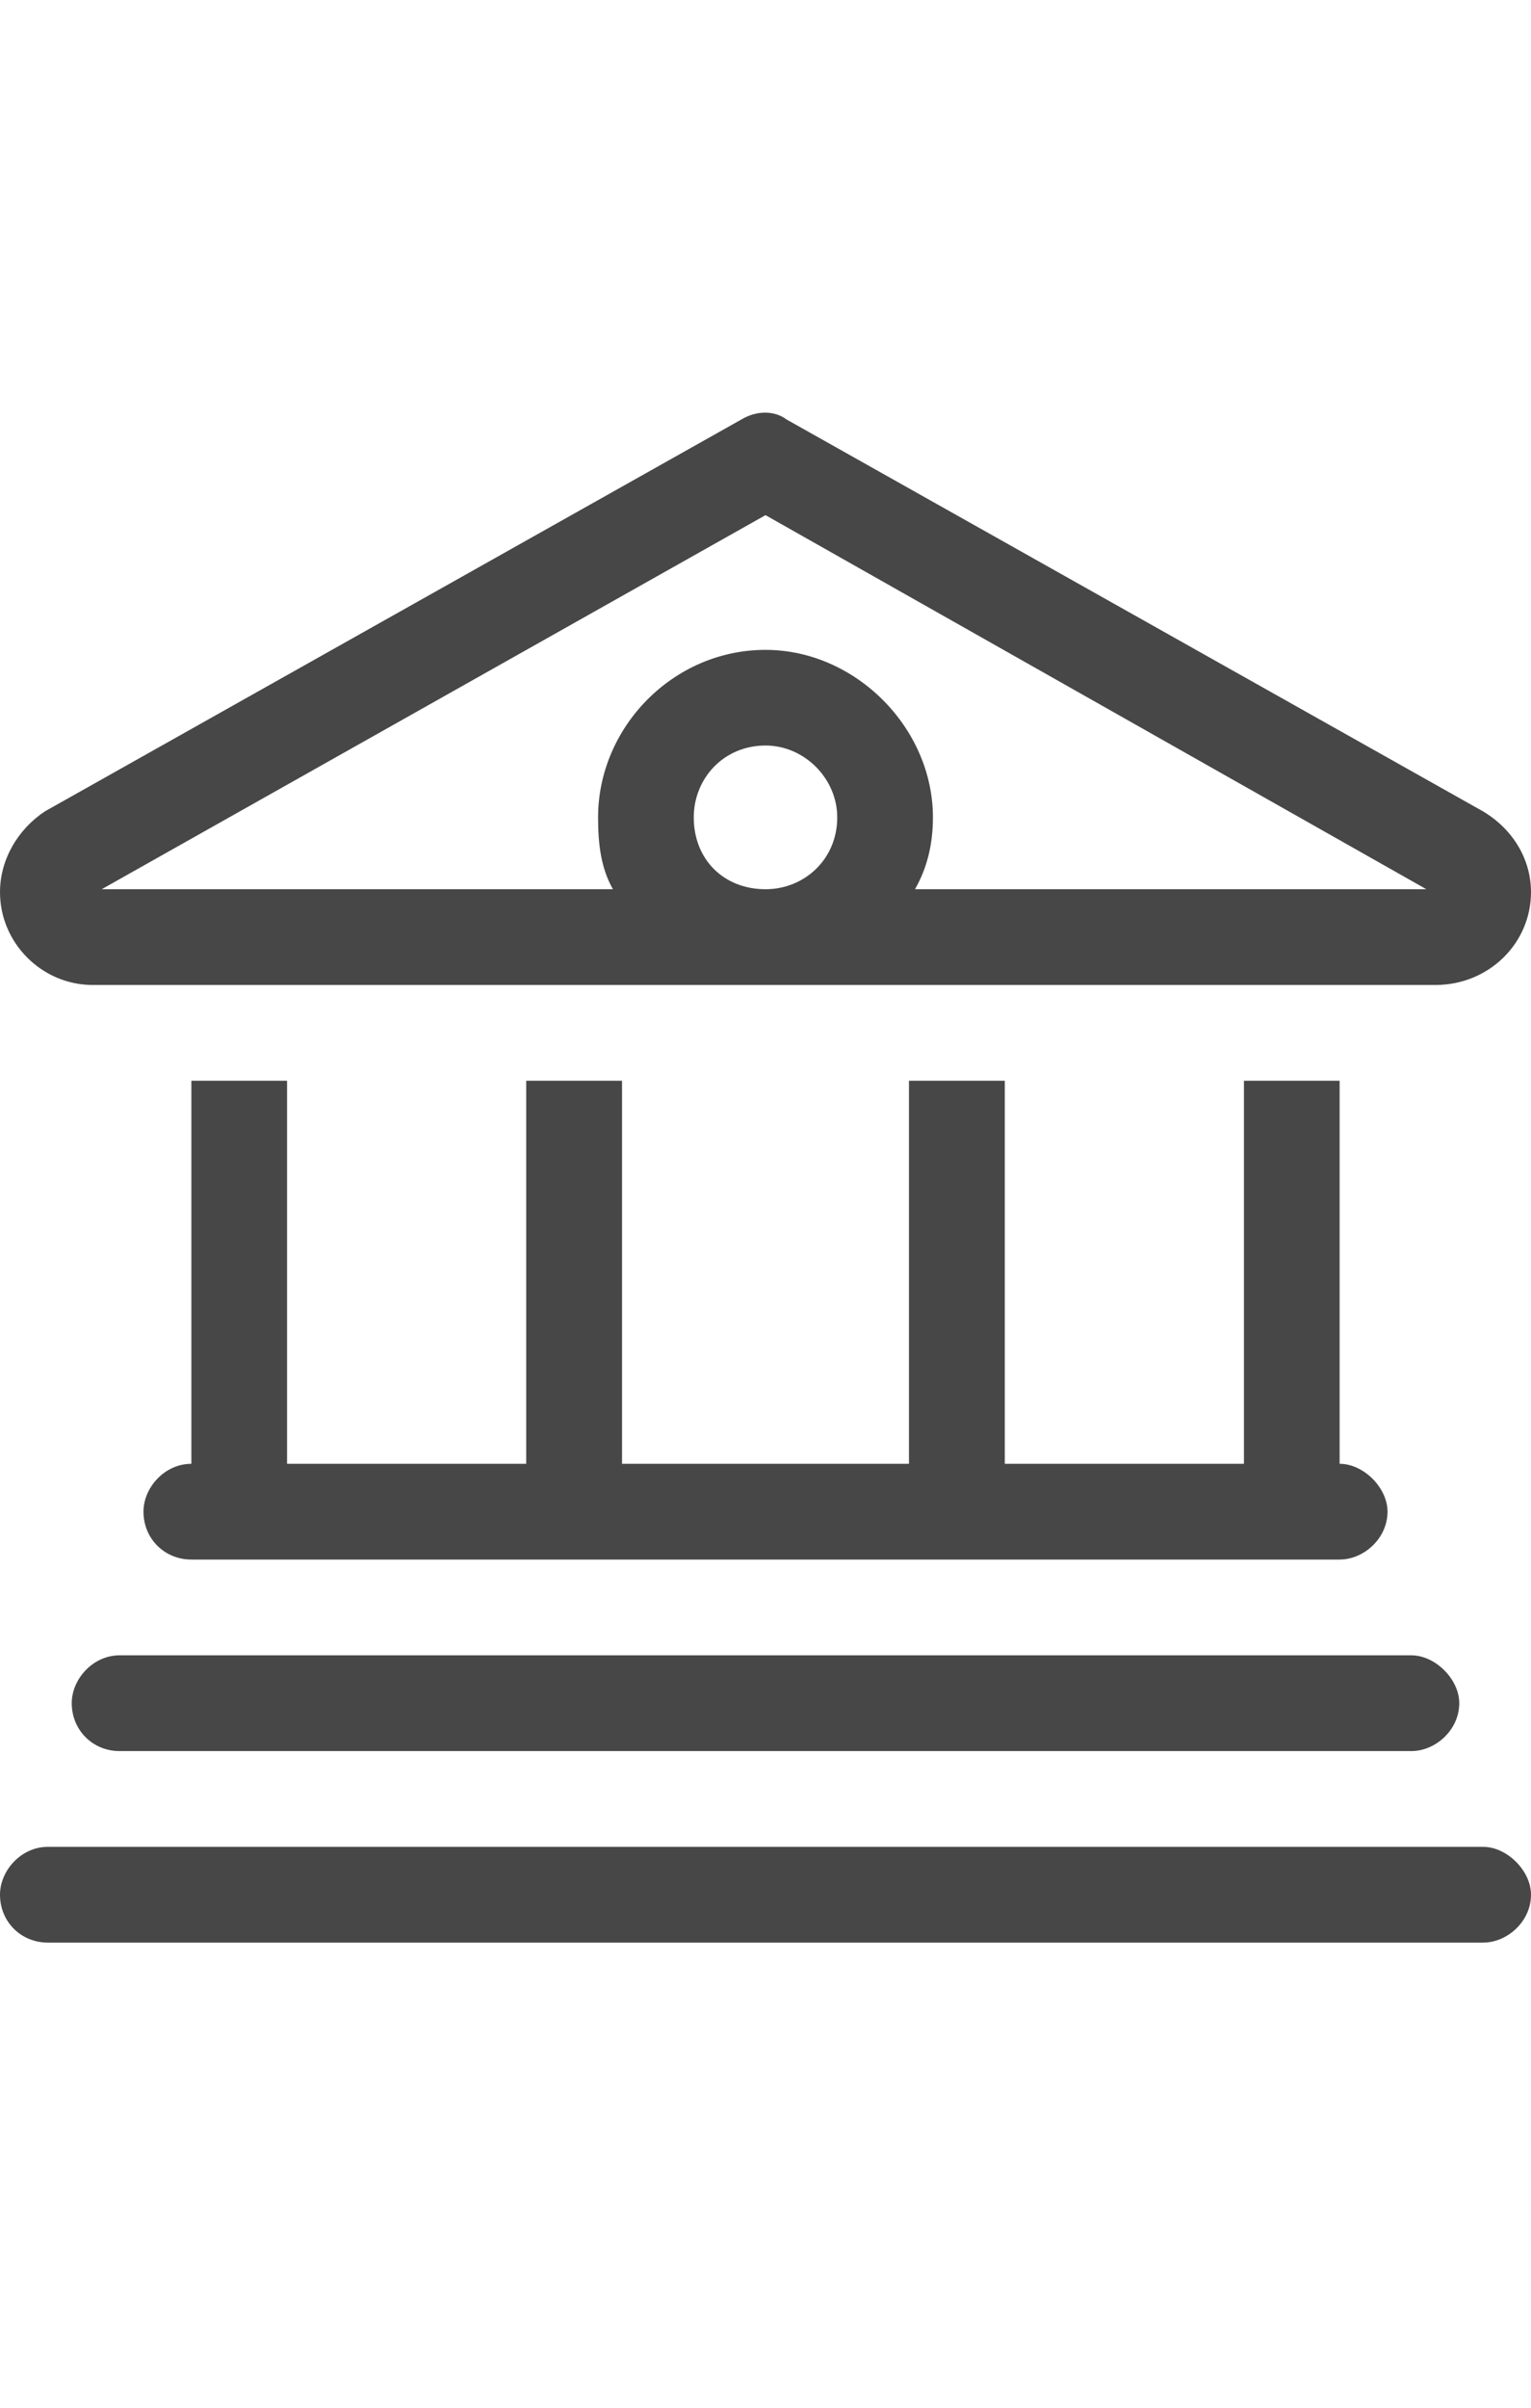 <svg width="14" height="22" viewBox="0 0 14 22" fill="none" xmlns="http://www.w3.org/2000/svg">
<g id="label-paired / sm / bank-sm / regular" clip-path="url(#clip0_2556_12299)">
<path id="icon" d="M7.191 3.832L13.562 7.414C13.836 7.578 14 7.852 14 8.152C14 8.617 13.617 9 13.125 9H7H0.848C0.383 9 0 8.617 0 8.152C0 7.852 0.164 7.578 0.41 7.414L6.781 3.832C6.918 3.75 7.082 3.75 7.191 3.832ZM8.367 8.125H13.043L7 4.707L0.93 8.125H5.605C5.496 7.934 5.469 7.715 5.469 7.469C5.469 6.648 6.152 5.938 7 5.938C7.82 5.938 8.531 6.648 8.531 7.469C8.531 7.715 8.477 7.934 8.367 8.125ZM7 6.812C6.617 6.812 6.344 7.113 6.344 7.469C6.344 7.852 6.617 8.125 7 8.125C7.355 8.125 7.656 7.852 7.656 7.469C7.656 7.113 7.355 6.812 7 6.812ZM1.75 13.375V9.875H2.625V13.375H4.812V9.875H5.688V13.375H8.312V9.875H9.188V13.375H11.375V9.875H12.25V13.375C12.469 13.375 12.688 13.594 12.688 13.812C12.688 14.059 12.469 14.25 12.25 14.25H1.75C1.504 14.25 1.312 14.059 1.312 13.812C1.312 13.594 1.504 13.375 1.75 13.375ZM1.094 15.125H12.906C13.125 15.125 13.344 15.344 13.344 15.562C13.344 15.809 13.125 16 12.906 16H1.094C0.848 16 0.656 15.809 0.656 15.562C0.656 15.344 0.848 15.125 1.094 15.125ZM0.438 16.875H13.562C13.781 16.875 14 17.094 14 17.312C14 17.559 13.781 17.75 13.562 17.75H0.438C0.191 17.75 0 17.559 0 17.312C0 17.094 0.191 16.875 0.438 16.875Z" fill="black" fill-opacity="0.72"/>
</g>
<defs>
<clipPath id="clip0_2556_12299">
<rect width="14" height="22" fill="white"/>
</clipPath>
</defs>
</svg>
